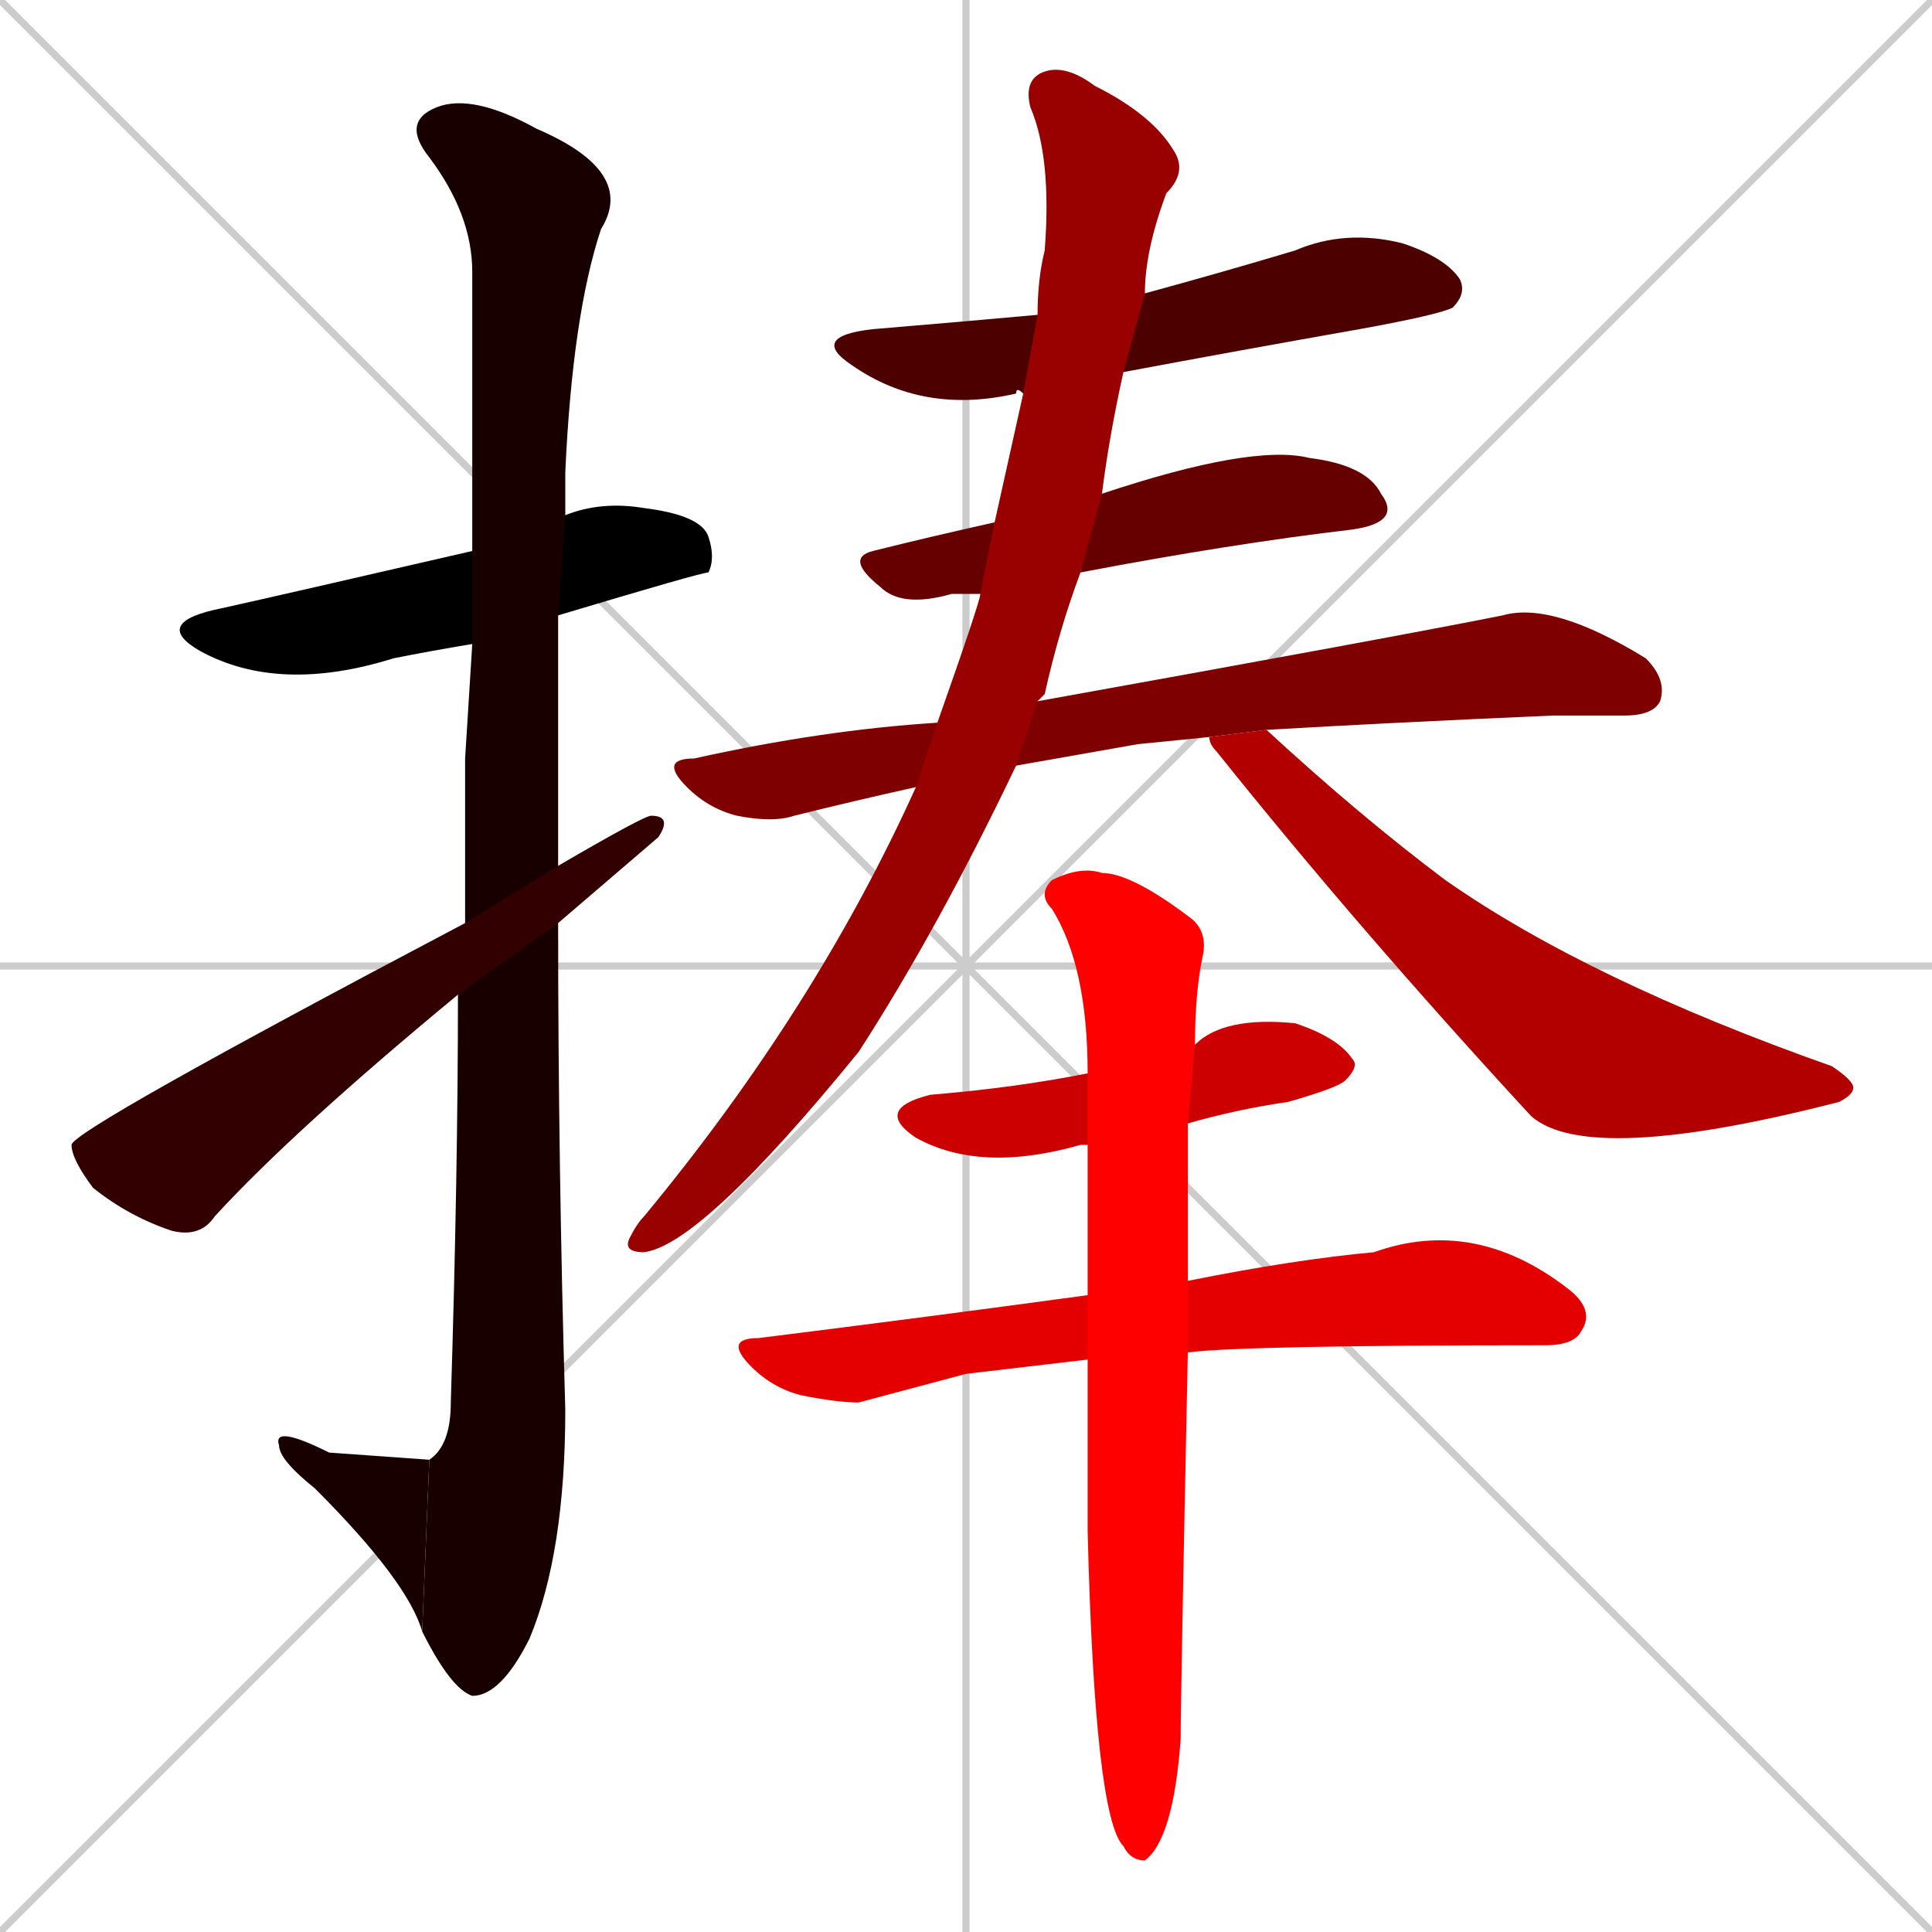 <svg xmlns="http://www.w3.org/2000/svg" xmlns:xlink="http://www.w3.org/1999/xlink" width="270" height="270"><path d="M 0 0 L 270 270 M 270 0 L 0 270 M 135 0 L 135 270 M 0 135 L 270 135" stroke="#CCCCCC" /><path d="M 66 90 Q 60 91 55 92 Q 39 97 28 91 Q 21 87 31 85 Q 40 83 66 77 L 79 72 Q 84 70 90 71 Q 98 72 99 75 Q 100 78 99 80 Q 98 80 78 86" fill="#000000" /><path d="M 65 106 L 66 90 L 66 77 Q 66 42 66 38 Q 66 30 60 22 Q 56 17 61 15 Q 66 13 75 18 Q 89 24 84 32 Q 80 44 79 66 Q 79 69 79 72 L 78 86 Q 78 104 78 121 L 78 129 Q 78 163 79 197 Q 79 217 74 229 Q 70 237 66 237 Q 63 236 59 228 L 60 204 Q 63 202 63 196 Q 64 164 64 139 L 65 129" fill="#190000" /><path d="M 59 228 Q 57 221 44 208 Q 39 204 39 202 Q 38 199 46 203 L 60 204" fill="#190000" /><path d="M 78 121 Q 90 114 91 114 Q 94 114 92 117 Q 92 117 78 129 L 64 139 Q 41 158 30 170 Q 28 173 24 172 Q 18 170 13 166 Q 10 162 10 160 Q 10 158 65 129" fill="#330000" /><path d="M 143 55 Q 142 54 142 55 Q 129 58 119 51 Q 113 47 122 46 Q 134 45 145 44 L 160 41 Q 171 38 181 35 Q 188 32 196 34 Q 202 36 204 39 Q 205 41 203 43 Q 201 44 190 46 Q 173 49 157 52" fill="#4c0000" /><path d="M 137 83 Q 135 83 133 83 Q 126 85 123 82 Q 118 78 122 77 Q 130 75 139 73 L 154 69 Q 175 62 183 64 Q 191 65 193 69 Q 196 73 189 74 Q 172 76 151 80" fill="#660000" /><path d="M 159 104 L 142 107 L 128 110 Q 119 112 111 114 Q 108 115 103 114 Q 99 113 96 110 Q 92 106 97 106 Q 115 102 131 101 L 145 98 Q 195 89 210 86 Q 217 84 230 92 Q 233 95 232 98 Q 231 100 227 100 Q 222 100 217 100 Q 194 101 177 102 L 169 103" fill="#7f0000" /><path d="M 142 107 Q 131 130 120 147 Q 98 174 90 175 Q 87 175 88 173 Q 89 171 90 170 Q 114 141 128 110 L 131 101 Q 137 84 137 83 L 139 73 Q 141 64 143 55 L 145 44 Q 145 39 146 35 Q 147 22 144 15 Q 143 11 146 10 Q 149 9 153 12 Q 161 16 164 21 Q 166 24 163 27 Q 160 35 160 41 L 157 52 Q 155 61 154 69 L 151 80 Q 148 88 146 97 Q 145 98 145 98" fill="#990000" /><path d="M 177 102 Q 190 114 202 123 Q 222 137 256 149 Q 259 151 259 152 Q 259 153 257 154 Q 222 163 214 156 Q 190 130 170 105 Q 169 104 169 103" fill="#b20000" /><path d="M 152 160 Q 151 160 151 160 Q 137 164 128 159 Q 122 155 130 153 Q 142 152 152 150 L 167 146 Q 171 142 181 143 Q 187 145 189 148 Q 190 149 188 151 Q 187 152 180 154 Q 173 155 166 157" fill="#cc0000" /><path d="M 135 192 L 120 196 Q 117 196 112 195 Q 108 194 105 191 Q 101 187 106 187 Q 130 184 152 181 L 166 179 Q 181 176 192 175 Q 206 170 219 180 Q 223 183 221 186 Q 220 188 216 188 Q 174 188 166 189 L 152 190" fill="#e50000" /><path d="M 152 181 Q 152 170 152 160 L 152 150 Q 152 135 147 127 Q 145 125 147 123 Q 151 121 154 122 Q 158 122 166 128 Q 169 130 168 134 Q 167 139 167 146 L 166 157 Q 166 170 166 179 L 166 189 Q 165 237 165 243 Q 164 257 160 260 Q 158 260 157 258 Q 153 254 152 214 Q 152 201 152 190" fill="#ff0000" /></svg>